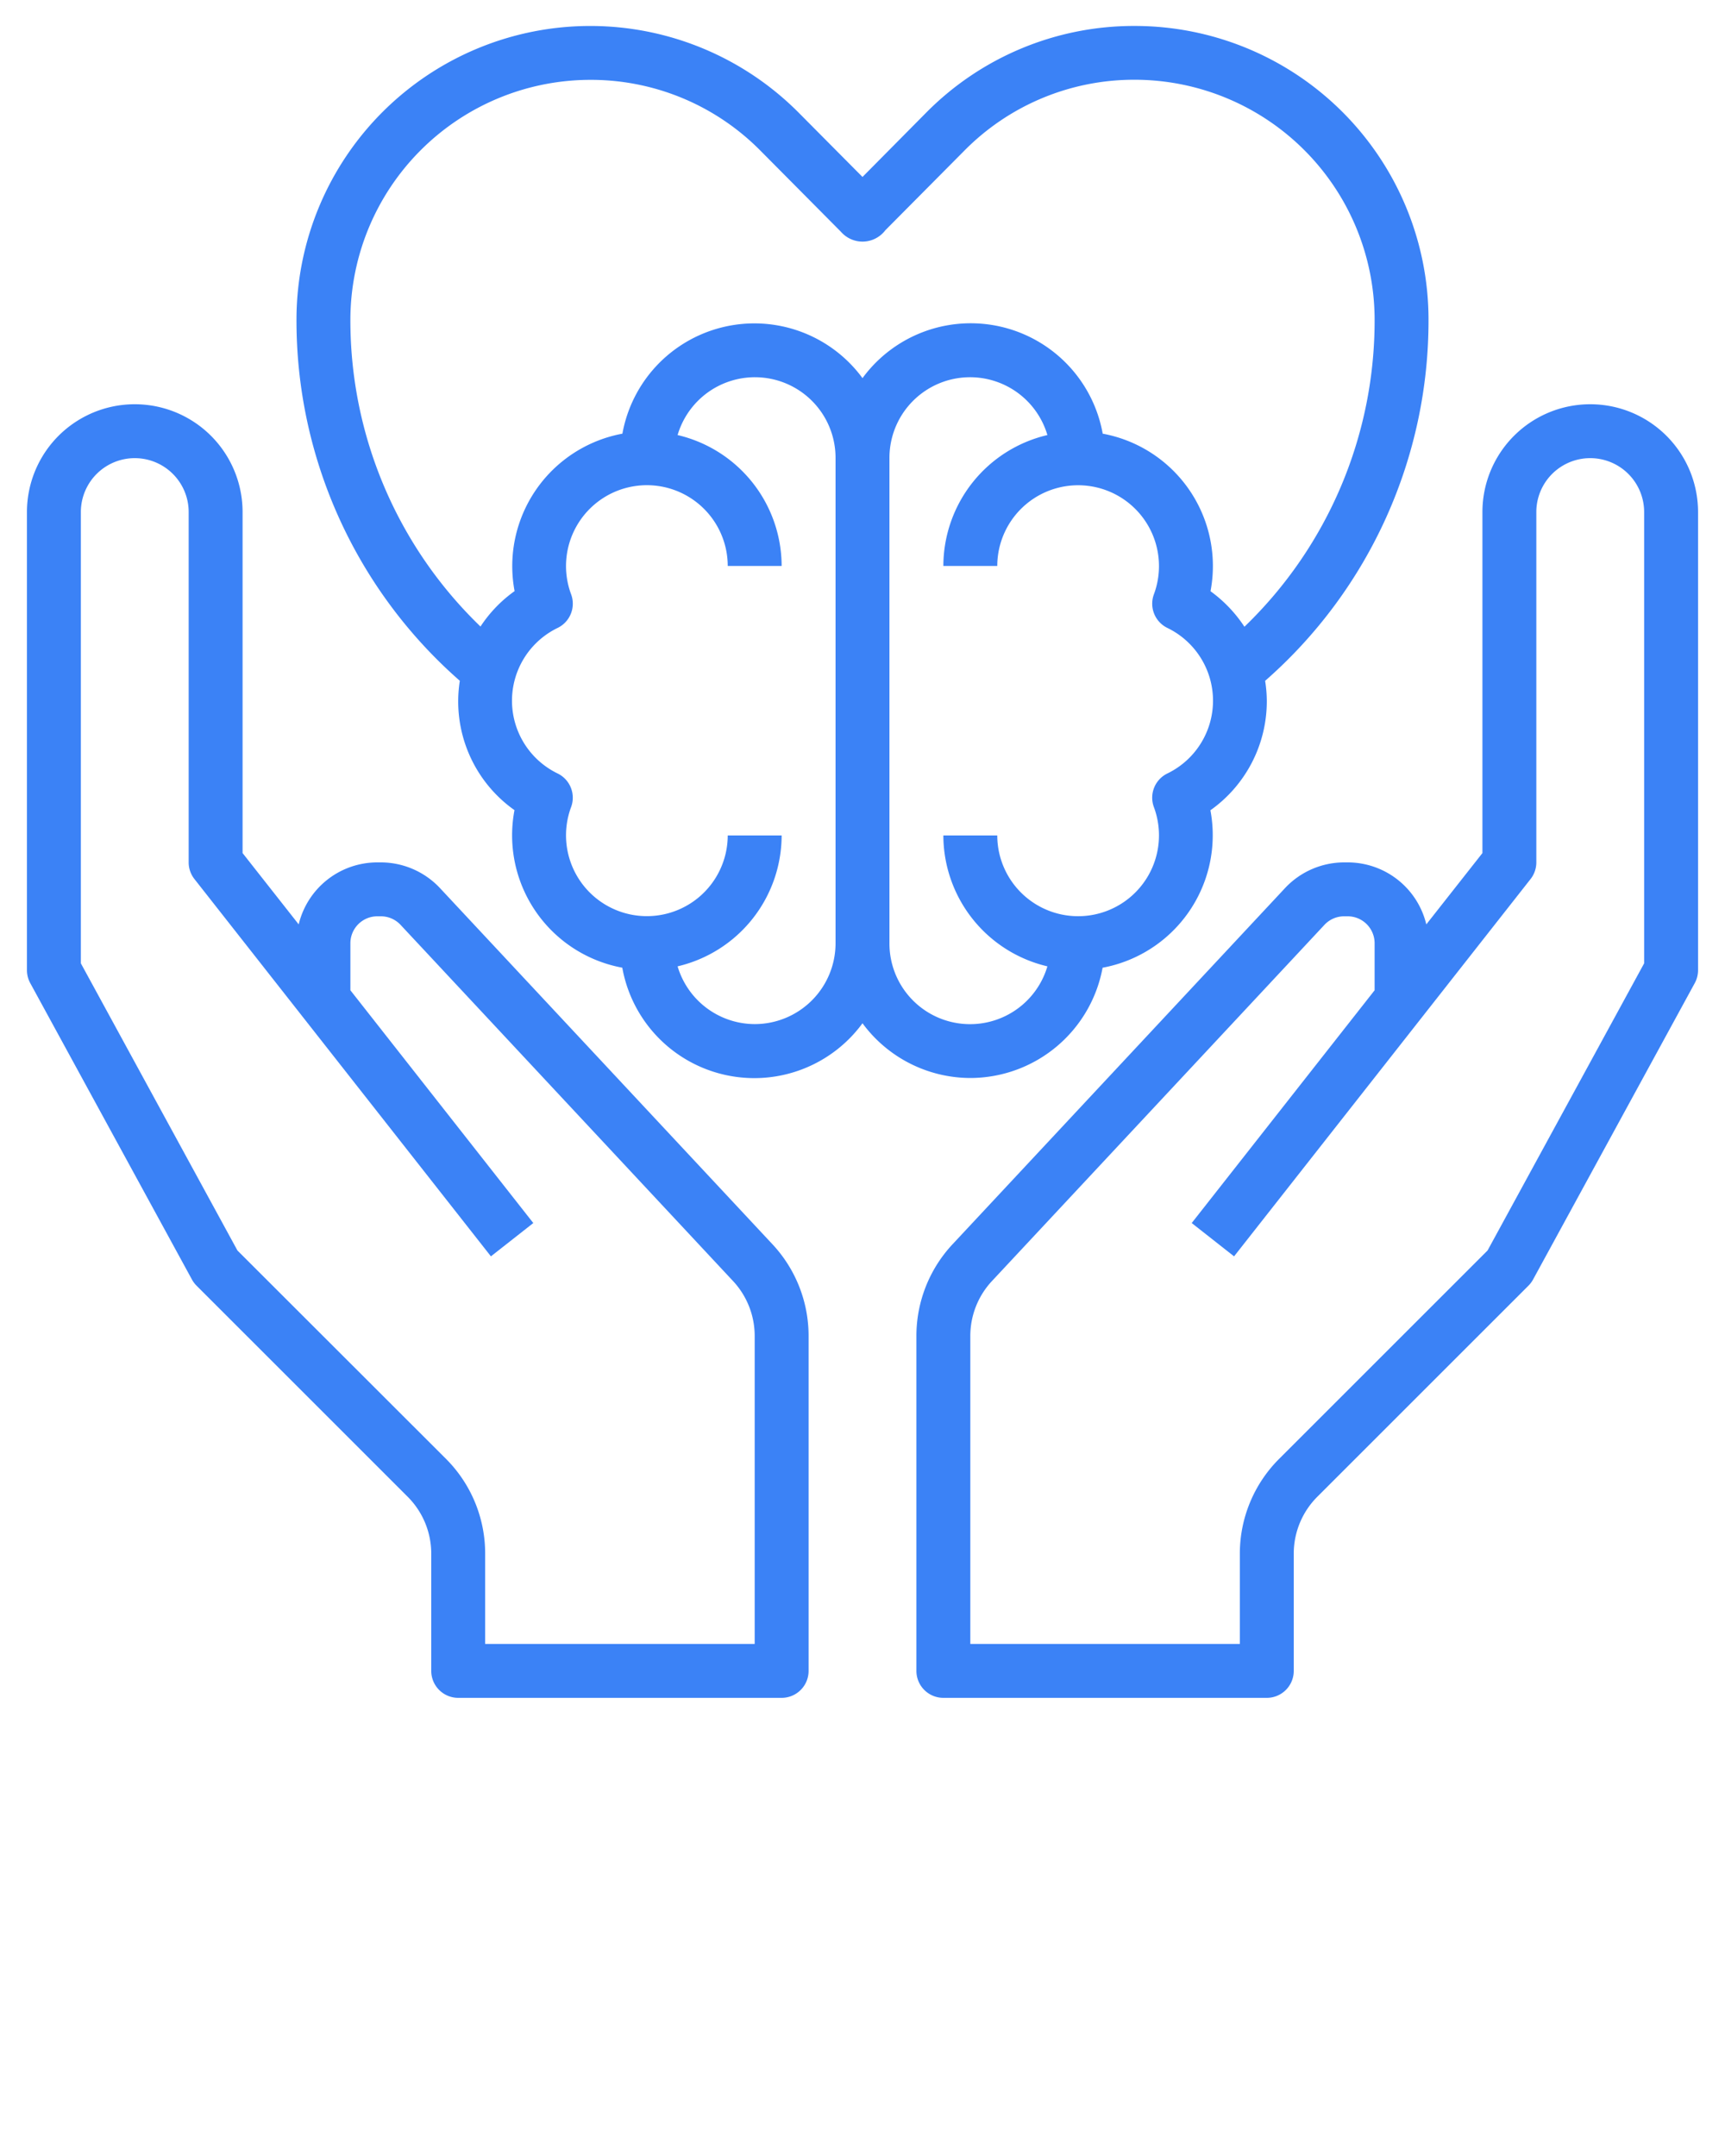 <svg xmlns="http://www.w3.org/2000/svg" data-name="Layer 3" viewBox="0 0 64 80" x="0px" y="0px" fill='#3B82F6'><path d="M59,15a4,4,0,0,0-4,4V31.654L52.918,34.3A3,3,0,0,0,50,32h-.131a3.01,3.01,0,0,0-2.193.954L35.345,46.165A4.983,4.983,0,0,0,34,49.576V62a1,1,0,0,0,1,1H47a1,1,0,0,0,1-1V57.657a2.983,2.983,0,0,1,.878-2.122l7.829-7.828a1.031,1.031,0,0,0,.171-.228l6-11A1,1,0,0,0,63,36V19A4,4,0,0,0,59,15Zm2,20.745L55.191,46.4l-7.727,7.726A4.968,4.968,0,0,0,46,57.657V61H36V49.576a2.988,2.988,0,0,1,.807-2.046L49.139,34.317a1,1,0,0,1,.73-.317H50a1,1,0,0,1,1,1v1.745l-6.786,8.637,1.572,1.236,11-14A1,1,0,0,0,57,32V19a2,2,0,0,1,4,0Z"/><path d="M16.324,32.954A3.01,3.01,0,0,0,14.131,32H14a3,3,0,0,0-2.918,2.3L9,31.654V19a4,4,0,0,0-8,0V36a1,1,0,0,0,.122.479l6,11a1.031,1.031,0,0,0,.171.228l7.829,7.828A2.983,2.983,0,0,1,16,57.657V62a1,1,0,0,0,1,1H29a1,1,0,0,0,1-1V49.576a4.983,4.983,0,0,0-1.345-3.411ZM28,61H18V57.657a4.968,4.968,0,0,0-1.464-3.536L8.809,46.4,3,35.745V19a2,2,0,0,1,4,0V32a1,1,0,0,0,.214.618l11,14,1.572-1.236L13,36.745V35a1,1,0,0,1,1-1h.131a1,1,0,0,1,.731.318L27.193,47.53A2.988,2.988,0,0,1,28,49.576Z"/><path d="M36,40a5,5,0,0,0,4.908-4.092,5,5,0,0,0,4-5.842A4.958,4.958,0,0,0,47,26a4.886,4.886,0,0,0-.062-.737A17.765,17.765,0,0,0,53,11.823,10.9,10.9,0,0,0,42.1.963h-.041a10.831,10.831,0,0,0-7.7,3.221L32,6.566,29.635,4.184A10.9,10.9,0,0,0,11,11.823a17.764,17.764,0,0,0,6.06,13.438,4.939,4.939,0,0,0,2.028,4.8,4.995,4.995,0,0,0,4,5.846A4.976,4.976,0,0,0,32,37.969,4.982,4.982,0,0,0,36,40ZM13,11.83a8.91,8.91,0,0,1,8.9-8.867h.033a8.838,8.838,0,0,1,6.283,2.63L31.2,8.6a1.061,1.061,0,0,0,1.646-.055l2.934-2.956a8.845,8.845,0,0,1,6.284-2.63H42.1A8.91,8.91,0,0,1,51,11.83a15.767,15.767,0,0,1-4.83,11.426,5.036,5.036,0,0,0-1.258-1.318,4.995,4.995,0,0,0-4-5.846A4.976,4.976,0,0,0,32,14.031a4.976,4.976,0,0,0-8.908,2.061,5,5,0,0,0-4,5.842,4.936,4.936,0,0,0-1.265,1.314A15.767,15.767,0,0,1,13,11.83ZM28,38a2.993,2.993,0,0,1-2.86-2.143A5,5,0,0,0,29,31H27a3,3,0,1,1-5.812-1.051,1,1,0,0,0-.5-1.249,3,3,0,0,1,0-5.4,1,1,0,0,0,.5-1.251A3,3,0,1,1,27,21h2a5,5,0,0,0-3.86-4.857A2.991,2.991,0,0,1,31,17V35A3,3,0,0,1,28,38Zm5-21a2.991,2.991,0,0,1,5.86-.857A5,5,0,0,0,35,21h2a3,3,0,1,1,5.812,1.051,1,1,0,0,0,.5,1.249,3,3,0,0,1,0,5.4,1,1,0,0,0-.5,1.251A3,3,0,1,1,37,31H35a5,5,0,0,0,3.86,4.857A2.991,2.991,0,0,1,33,35Z"/></svg>
